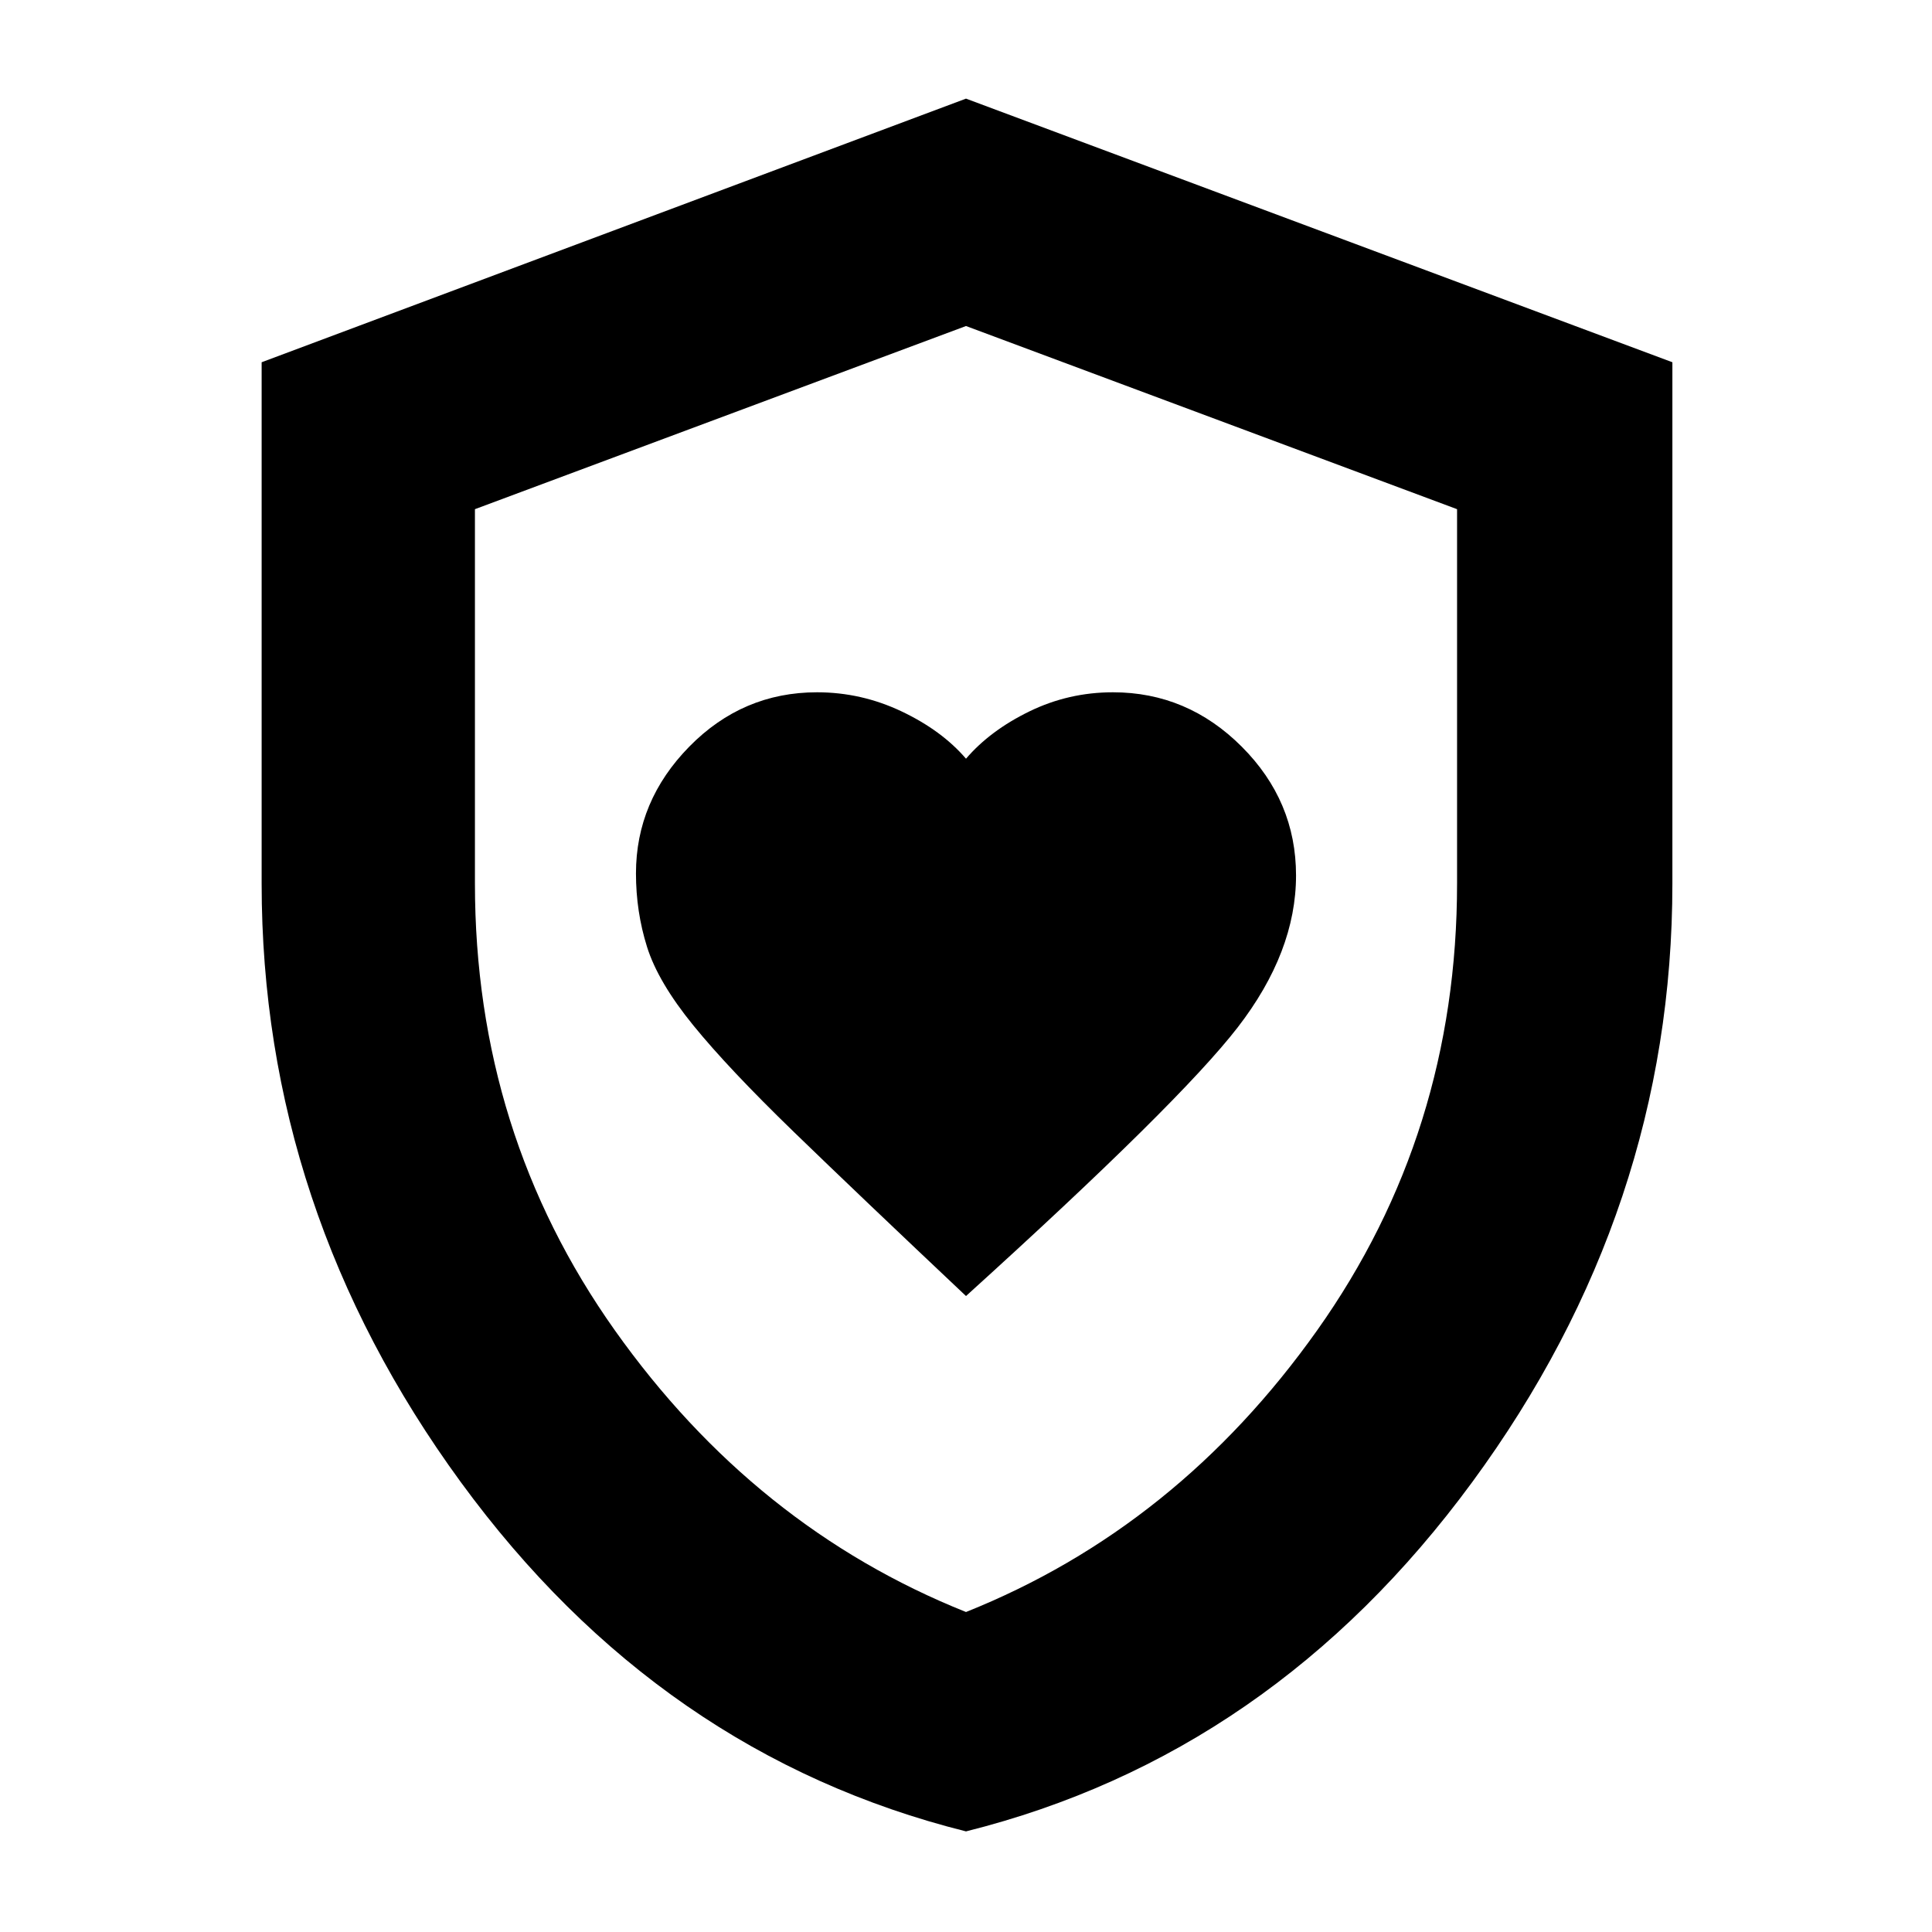 <svg xmlns="http://www.w3.org/2000/svg" height="40" width="40"><path d="M20 26.833q4.417-4 5.625-5.562 1.208-1.563 1.208-3.146 0-1.542-1.125-2.667-1.125-1.125-2.666-1.125-.917 0-1.73.396-.812.396-1.312.979-.5-.583-1.333-.979-.834-.396-1.75-.396-1.542 0-2.646 1.125-1.104 1.125-1.104 2.625 0 .792.229 1.521.229.729.958 1.625t2.084 2.209Q17.792 24.75 20 26.833Zm0 11.084q-6.333-1.584-10.458-7.229-4.125-5.646-4.125-12.396V7.5L20 2.042 34.625 7.5v10.792q0 6.75-4.146 12.396Q26.333 36.333 20 37.917Zm0-17.584Zm0 13.042q4.375-1.75 7.271-5.833 2.896-4.084 2.896-9.25v-7.75L20 6.75 9.833 10.542v7.75q0 5.166 2.896 9.25 2.896 4.083 7.271 5.833Z"/></svg>